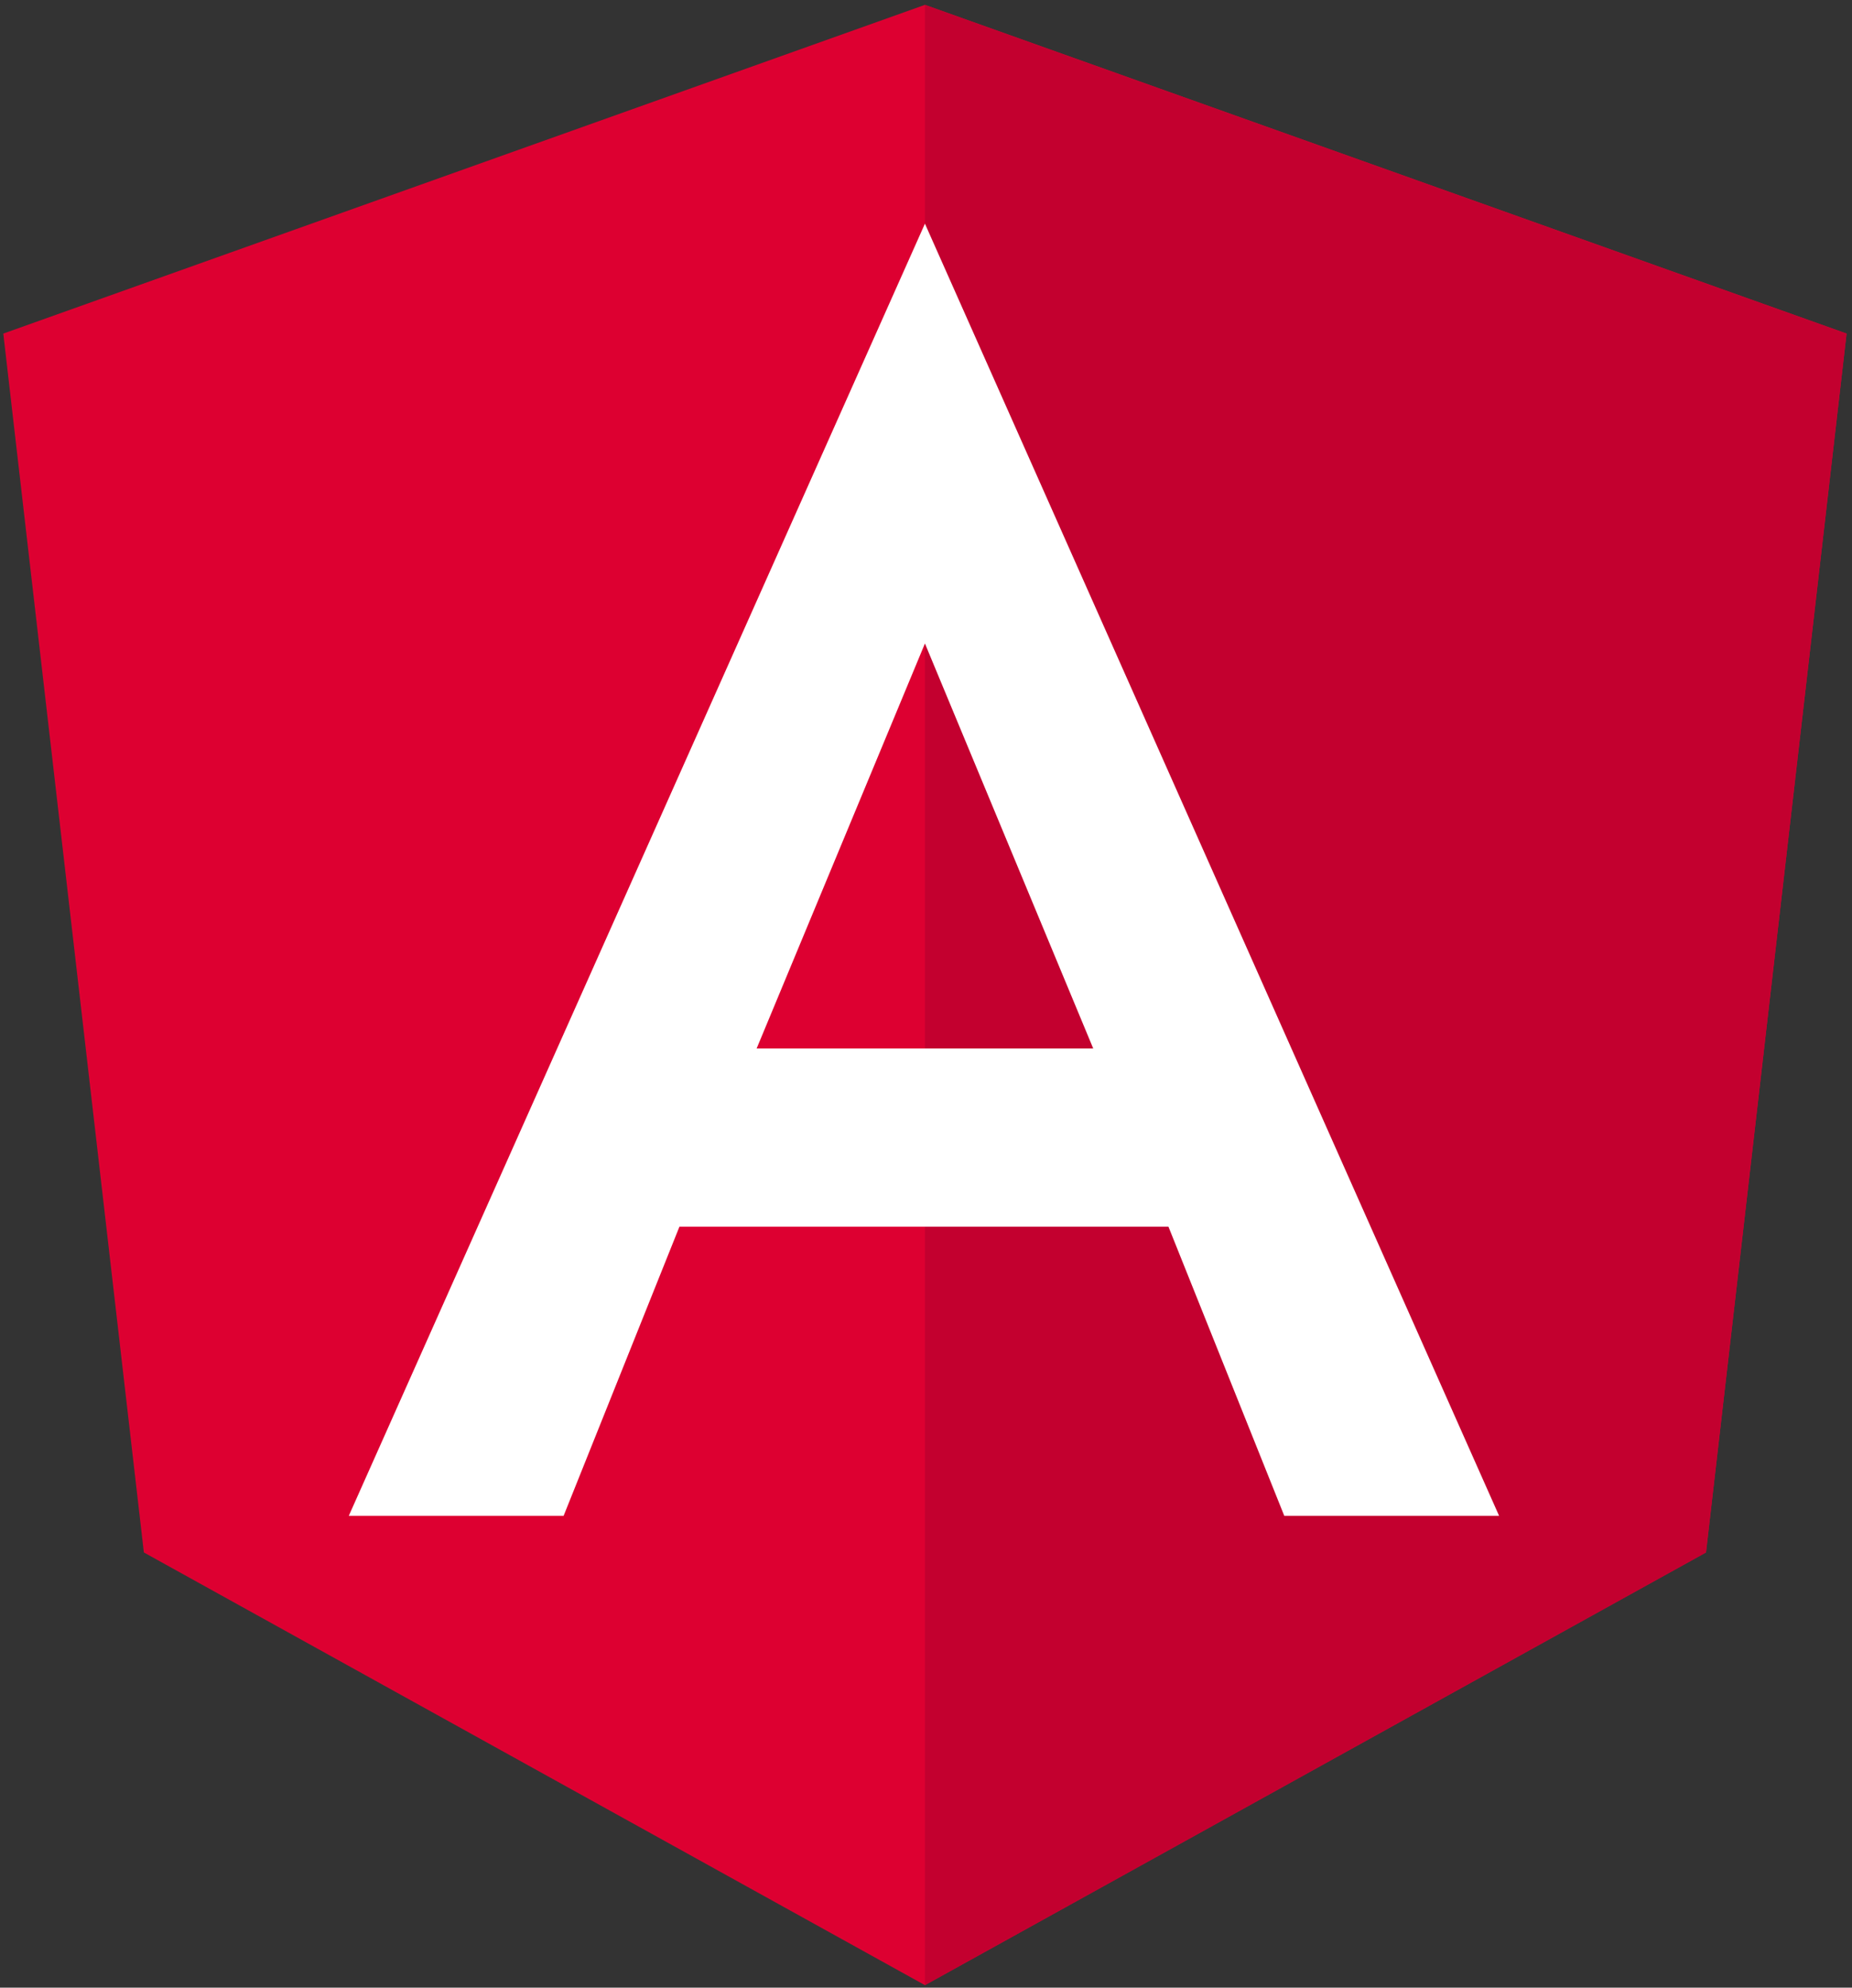 <?xml version="1.0" encoding="utf-8"?>
<svg version="1.1" id="Layer_1" x="0px" y="0px" viewBox="29.177 28.395 187.082 200.742" style="enable-background:new 0 0 250 250;" xmlns="http://www.w3.org/2000/svg">
  <rect x="29.177" y="28.395" width="187.082" height="200.742" fill="#333333" stroke="none"/>
  <style type="text/css">
	.st0{fill:#DD0031;}
	.st1{fill:#C3002F;}
	.st2{fill:#FFFFFF;}
</style>
  <g transform="matrix(1, 0, 0, 1, -2.39, -1.115)">
    <polygon class="st0" points="125,30 125,30 125,30 31.9,63.2 46.1,186.3 125,230 125,230 125,230 203.9,186.3 218.1,63.2 &#9;"/>
    <polygon class="st1" points="125,30 125,52.2 125,52.1 125,153.4 125,153.4 125,230 125,230 203.9,186.3 218.1,63.2 125,30 &#9;"/>
    <path class="st2" d="M125,52.1L66.8,182.6h0h21.7h0l11.7-29.2h49.4l11.7,29.2h0h21.7h0L125,52.1L125,52.1L125,52.1L125,52.1 L125,52.1z M142,135.4H108l17-40.9L142,135.4z"/>
  </g>
</svg>